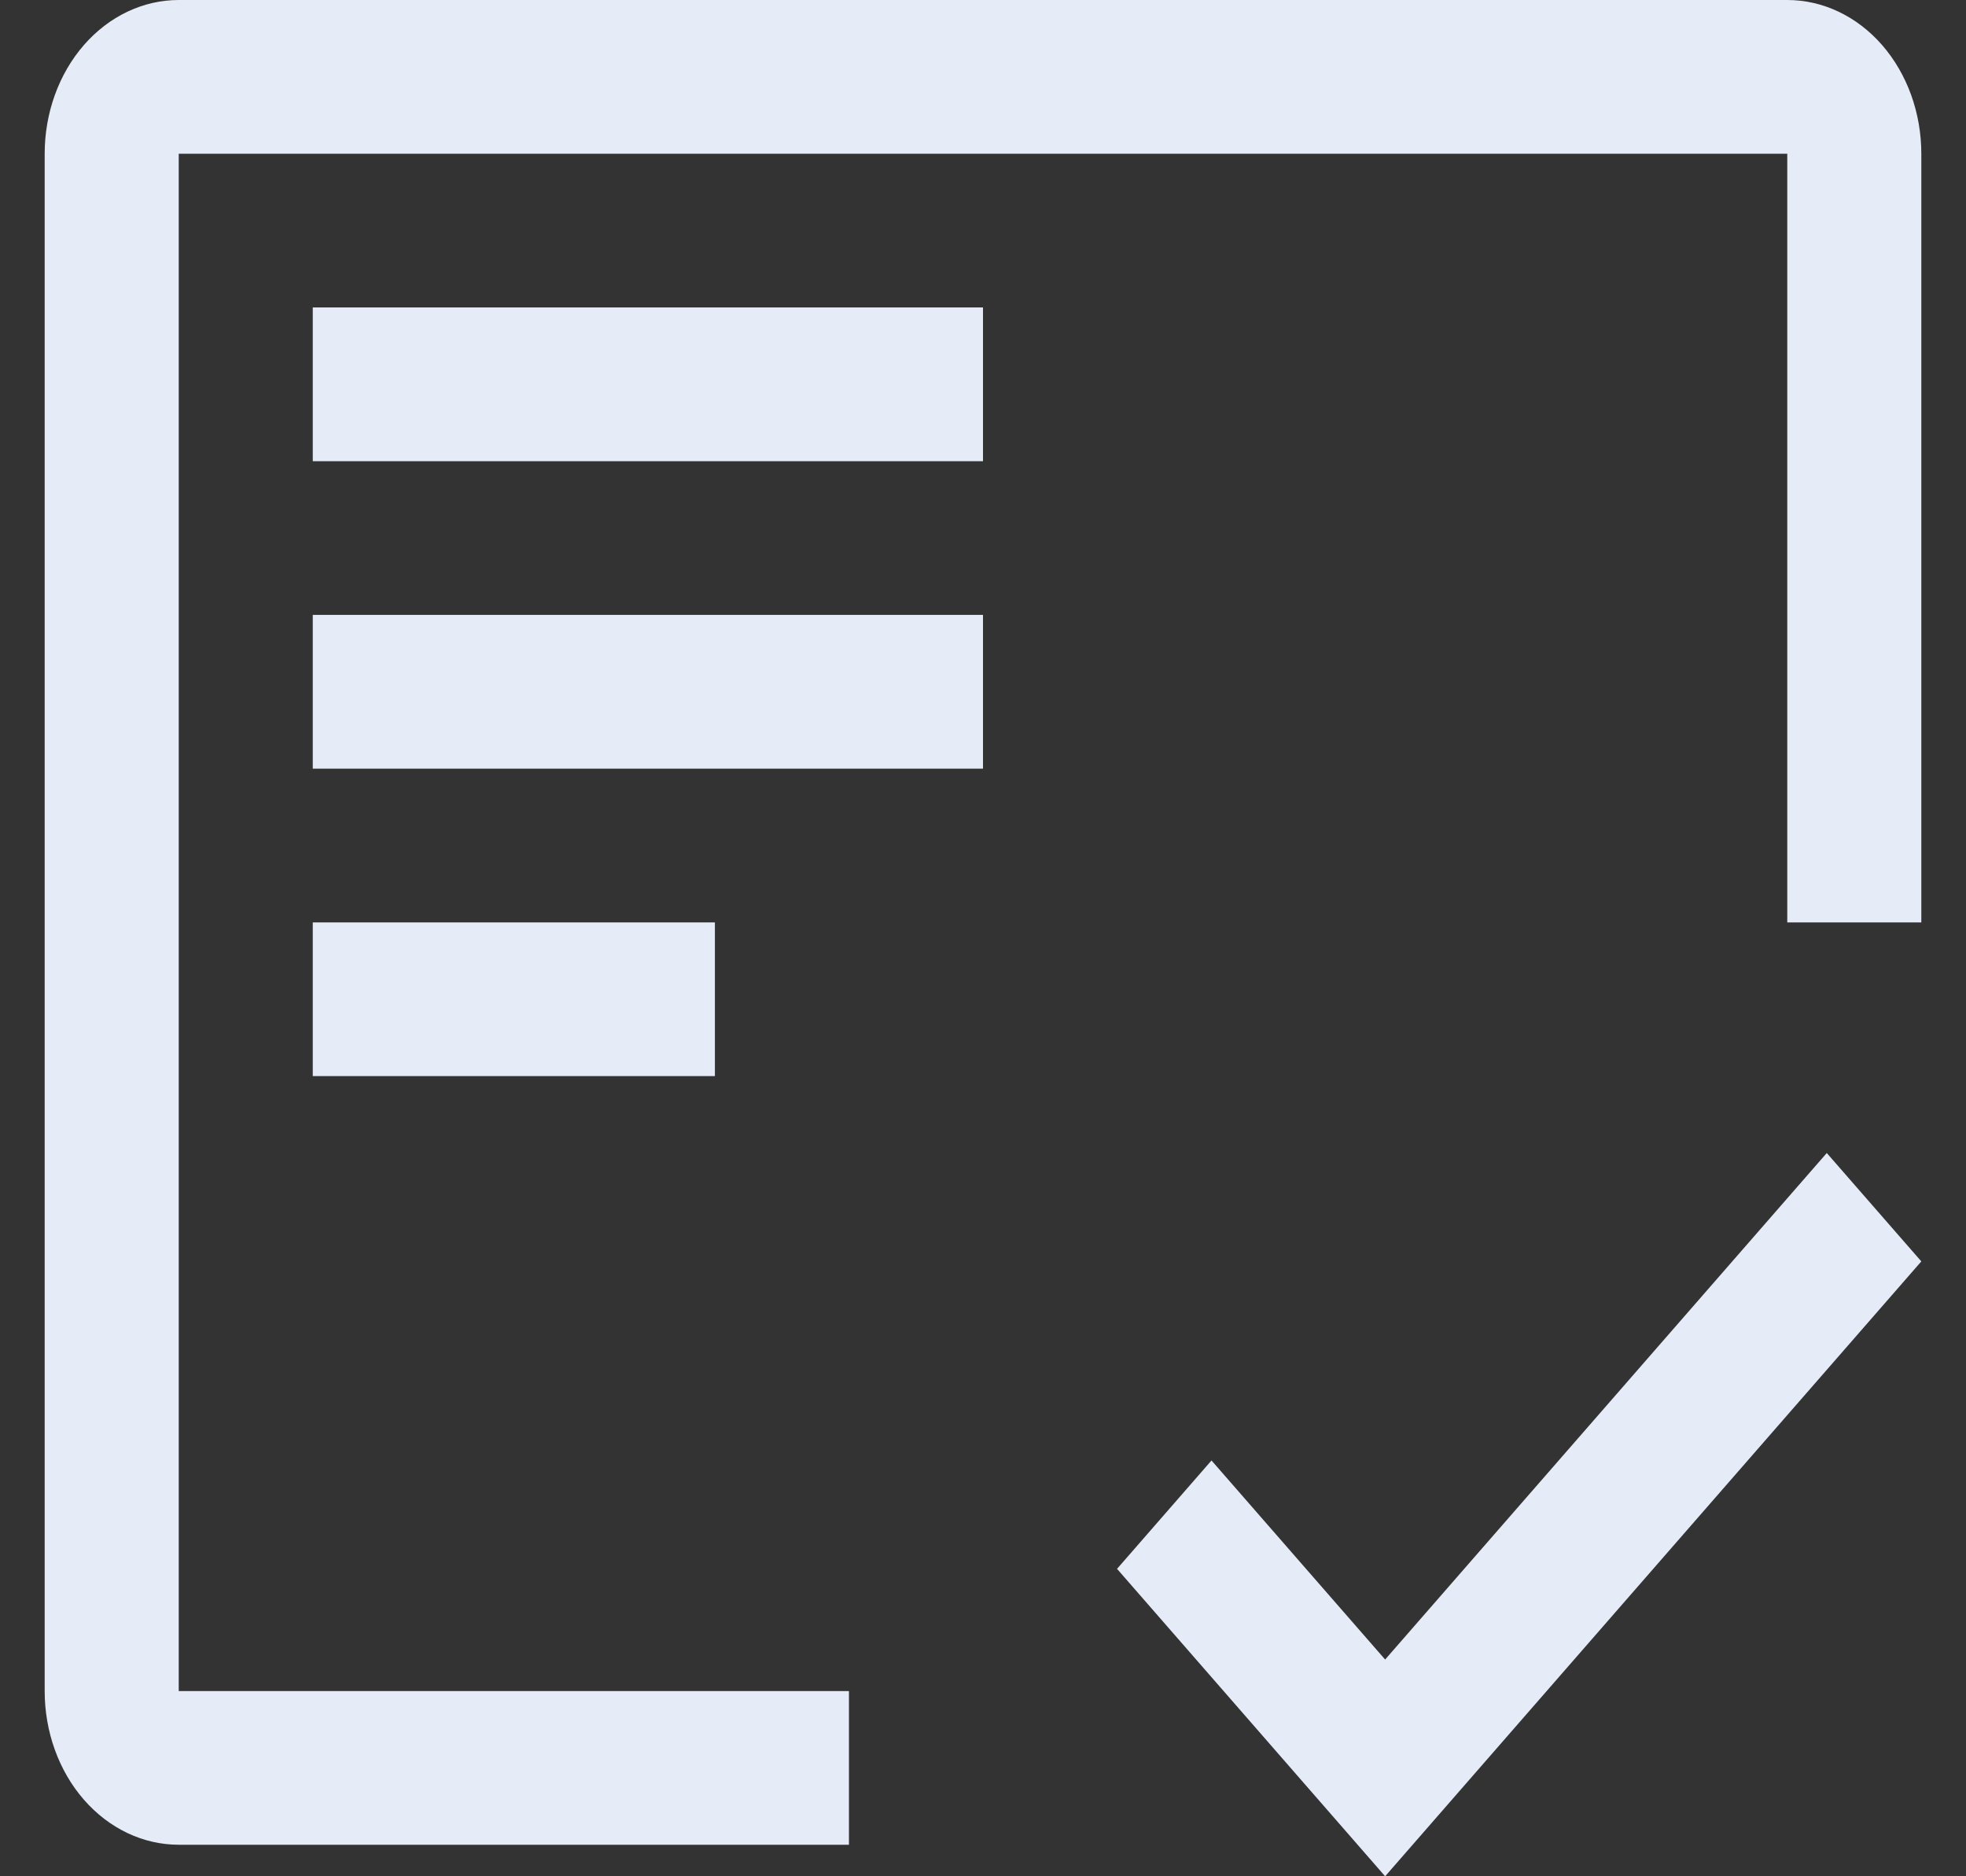 <svg width="22" height="21" viewBox="0 0 22 21" fill="none" xmlns="http://www.w3.org/2000/svg">
<rect x="0" y="0" width="22" height="21" fill="#333333" stroke="none"/>
<path d="M8 10.324H3.5V12.044H8V10.324Z" fill="#E5EBF7"/>
<path d="M11 6.882H3.5V8.603H11V6.882Z" fill="#E5EBF7"/>
<path d="M11 3.441H3.5V5.162H11V3.441Z" fill="#E5EBF7"/>
<path d="M9.5 18.927H2V1.721H20V10.324H21.5V1.721C21.5 1.264 21.342 0.827 21.061 0.504C20.779 0.181 20.398 0 20 0H2C1.602 0 1.221 0.181 0.939 0.504C0.658 0.827 0.5 1.264 0.5 1.721V18.927C0.5 19.383 0.658 19.821 0.939 20.143C1.221 20.466 1.602 20.647 2 20.647H9.5V18.927Z" fill="#E5EBF7"/>
<path d="M15.5 18.574L13.557 16.346L12.5 17.559L15.5 21L21.5 14.118L20.442 12.905L15.5 18.574Z" fill="#E5EBF7"/>
</svg>
